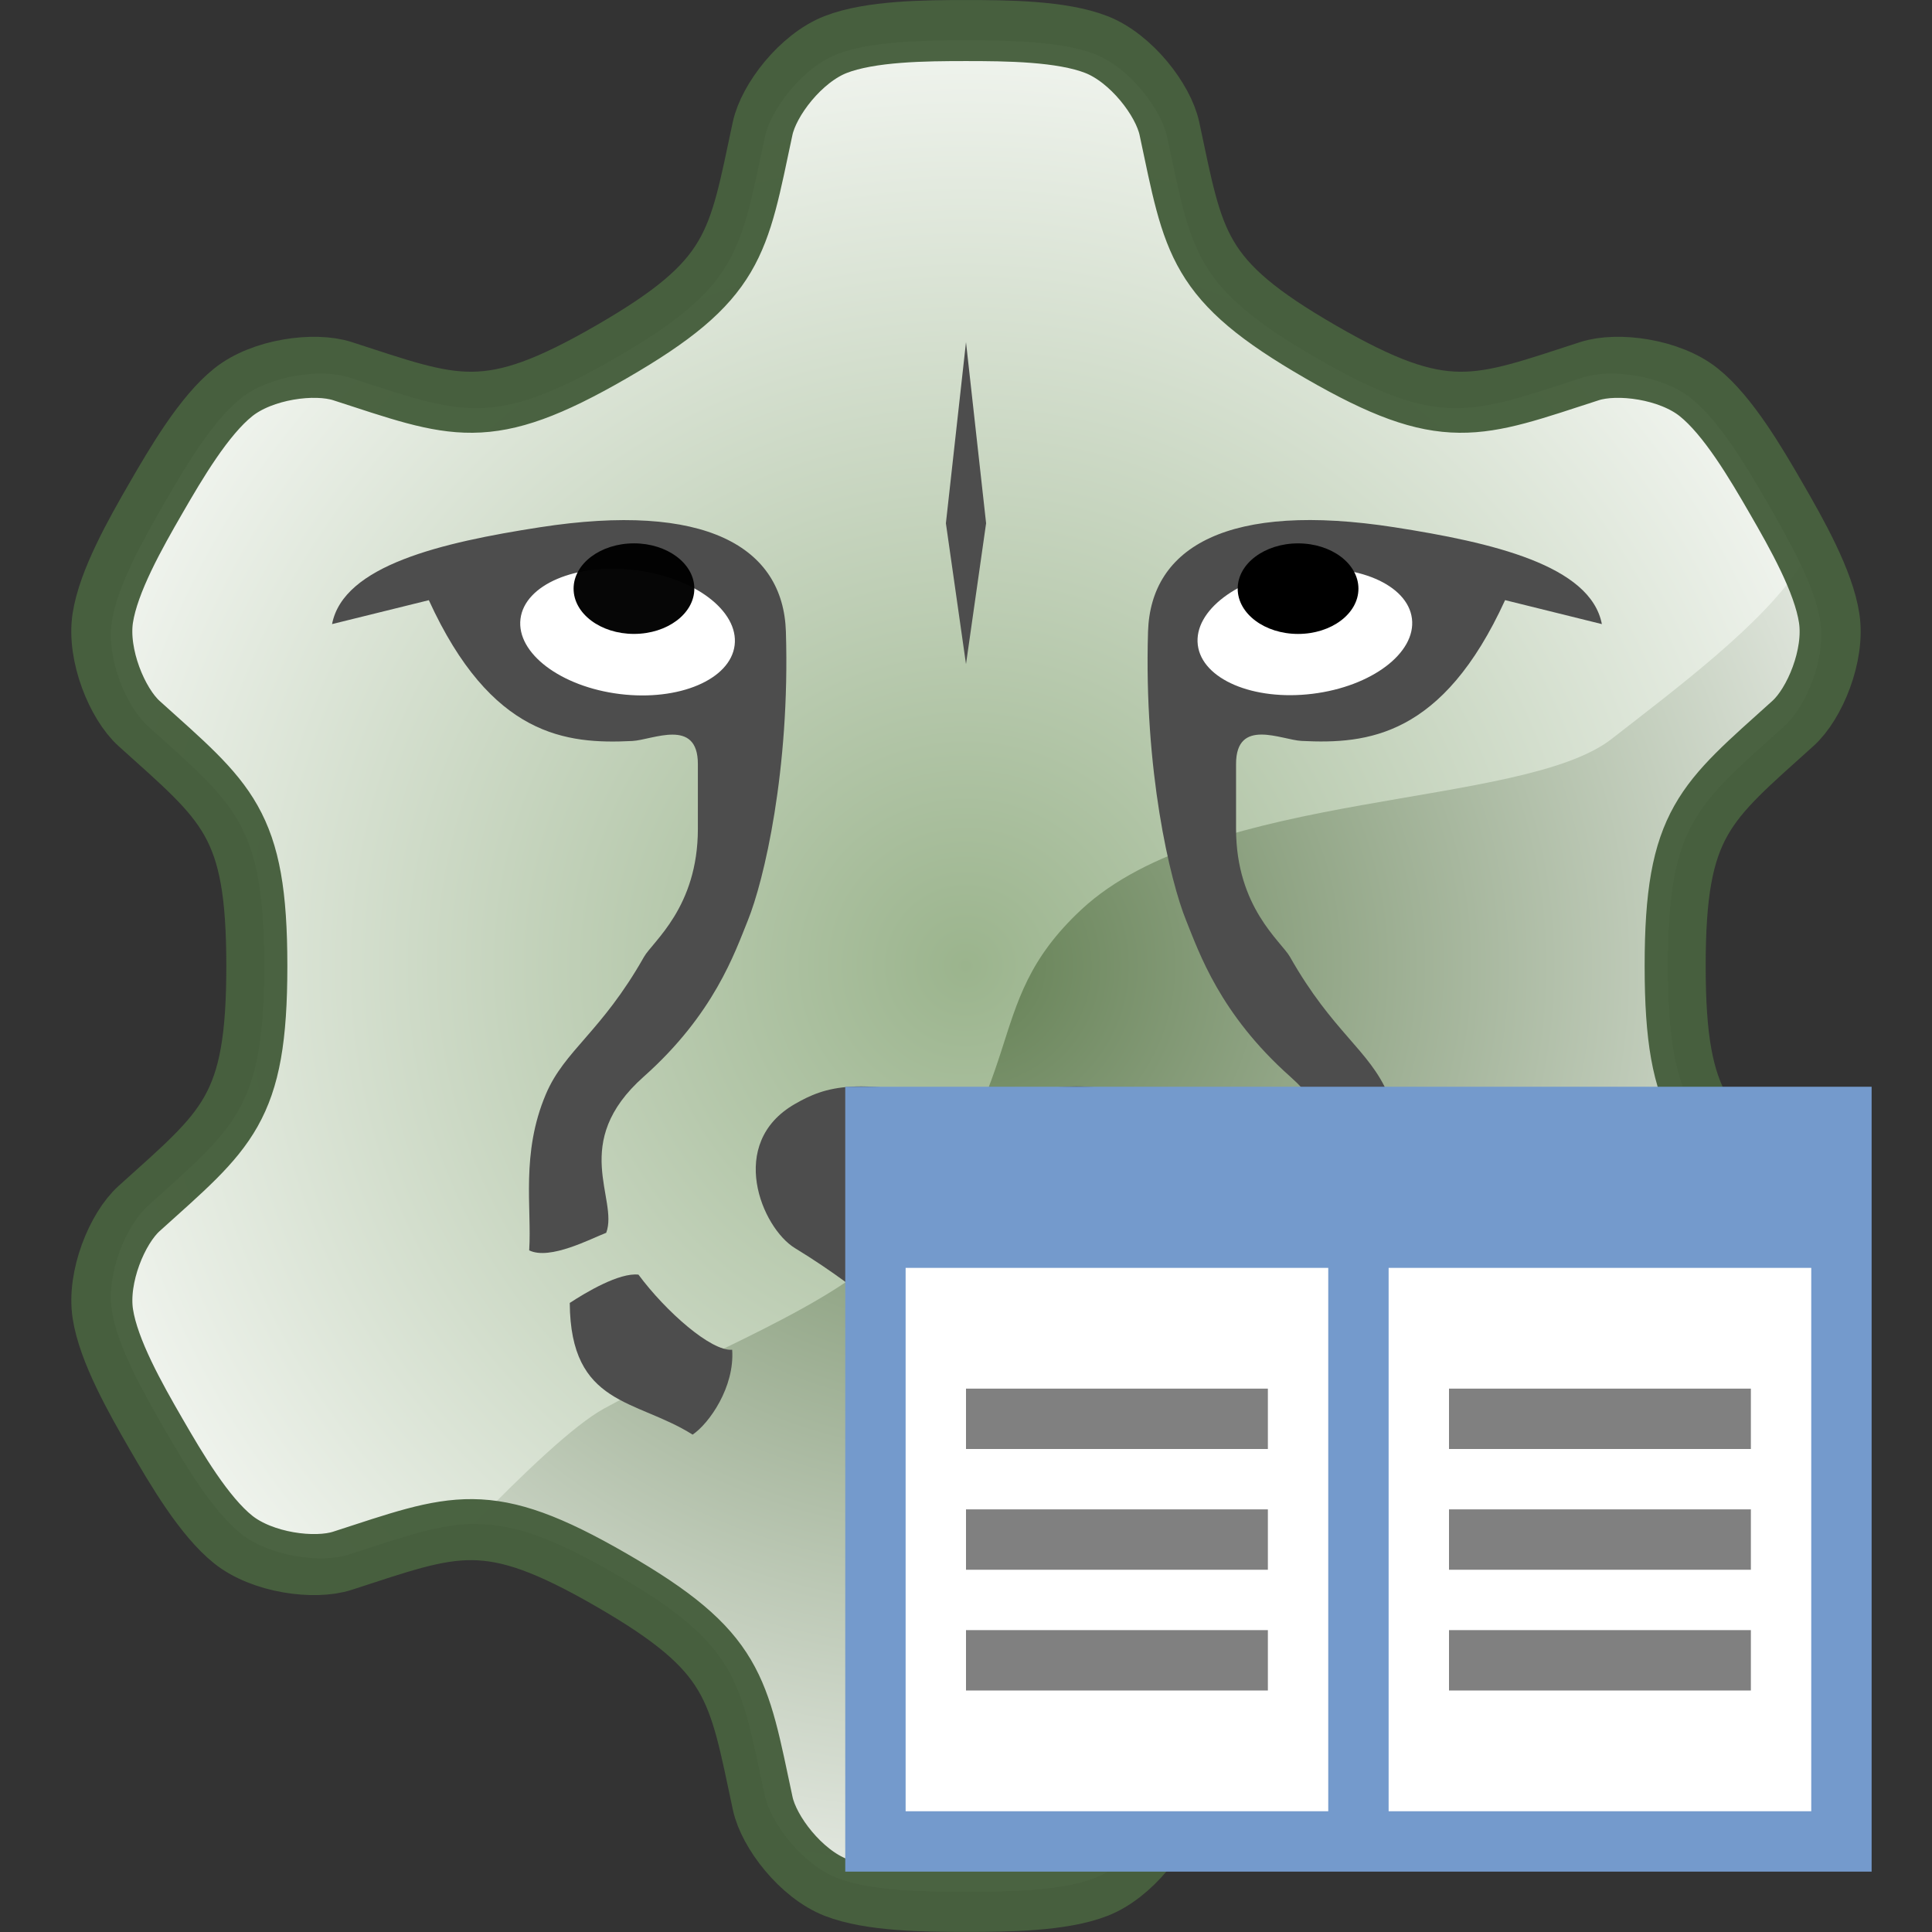 <?xml version="1.0" encoding="UTF-8" standalone="no"?>
<!-- This artwork by R. Eddy Martin is licensed under a Creative Commons Attribution-ShareAlike 4.0 (CC BY-SA) International License.
http://creativecommons.org/licenses/by-sa/4.0/
Based on original pixel artwork by Laurent Jacques.
(http://wiki.lazarus.freepascal.org/Wile64)
Original license unknown, but assumedly covered
under the same license as the Lazarus IDE. -->

<svg
   xmlns:dc="http://purl.org/dc/elements/1.1/"
   xmlns:cc="http://creativecommons.org/ns#"
   xmlns:rdf="http://www.w3.org/1999/02/22-rdf-syntax-ns#"
   xmlns:svg="http://www.w3.org/2000/svg"
   xmlns="http://www.w3.org/2000/svg"
   xmlns:xlink="http://www.w3.org/1999/xlink"
   xmlns:sodipodi="http://sodipodi.sourceforge.net/DTD/sodipodi-0.dtd"
   xmlns:inkscape="http://www.inkscape.org/namespaces/inkscape"
   version="1.1"
   id="svg2"
   viewBox="0 0 32 32"
   height="32"
   width="32"
   sodipodi:docname="win_objectinspector 32.svg"
   inkscape:version="0.92.4 (5da689c313, 2019-01-14)"
   inkscape:export-filename="win_objectinspector 32.png"
   inkscape:export-xdpi="96"
   inkscape:export-ydpi="96">
  <rect x="0" y="0" width="32" height="32" fill="#333333" stroke="none"/>
  <sodipodi:namedview
     pagecolor="#ffffff"
     bordercolor="#666666"
     borderopacity="1"
     objecttolerance="10"
     gridtolerance="10"
     guidetolerance="10"
     inkscape:pageopacity="0"
     inkscape:pageshadow="2"
     inkscape:window-width="1920"
     inkscape:window-height="1137"
     id="namedview37"
     showgrid="true"
     inkscape:zoom="29.375"
     inkscape:cx="16.089764"
     inkscape:cy="16"
     inkscape:window-x="-8"
     inkscape:window-y="-8"
     inkscape:window-maximized="1"
     inkscape:current-layer="svg2"
     inkscape:snap-global="true"
     inkscape:snap-bbox="true"
     inkscape:bbox-paths="true"
     inkscape:bbox-nodes="true"
     inkscape:snap-bbox-edge-midpoints="true"
     inkscape:snap-bbox-midpoints="true"
     inkscape:object-paths="true"
     inkscape:snap-intersection-paths="true"
     inkscape:snap-smooth-nodes="true"
     inkscape:snap-midpoints="true"
     inkscape:snap-object-midpoints="true"
     inkscape:snap-center="true"
     inkscape:snap-page="true"
     showguides="true"
     inkscape:guide-bbox="true">
    <inkscape:grid
       type="xygrid"
       id="grid931"
       spacingx="0.5"
       spacingy="0.5"
       empspacing="2" />
  </sodipodi:namedview>
  <defs
     id="defs4">
    <linearGradient
       id="linearGradient33100-1">
      <stop
         id="stop33102-7"
         offset="0"
         style="stop-color:#658155;stop-opacity:1" />
      <stop
         id="stop33104-9"
         offset="1"
         style="stop-color:#ffffff;stop-opacity:1" />
    </linearGradient>
    <linearGradient
       id="linearGradient32954-1-4">
      <stop
         style="stop-color:#9bb48d;stop-opacity:1"
         offset="0"
         id="stop32956-0-7" />
      <stop
         style="stop-color:#ffffff;stop-opacity:1"
         offset="1"
         id="stop32958-2-4" />
    </linearGradient>
    <radialGradient
       inkscape:collect="always"
       xlink:href="#linearGradient32954-1-4"
       id="radialGradient1011"
       cx="24"
       cy="24"
       fx="24"
       fy="24"
       r="21.247"
       gradientTransform="matrix(0.847,0,0,0.847,-4.333,-4.333)"
       gradientUnits="userSpaceOnUse" />
    <radialGradient
       inkscape:collect="always"
       xlink:href="#linearGradient33100-1"
       id="radialGradient1042"
       cx="24"
       cy="23.927"
       fx="24"
       fy="23.927"
       r="21.139"
       gradientTransform="matrix(0.915,-3.2412862e-8,3.1295181e-8,0.883,-5.95,-5.129)"
       gradientUnits="userSpaceOnUse" />
  </defs>
  <g
     id="g935-4"
     transform="translate(0,16)" />
  <g
     id="g935-6-2"
     transform="translate(-45.234,0.357)" />
  <path
     sodipodi:nodetypes="cccssccccsscssssscssssscssssscssscscc"
     inkscape:connector-curvature="0"
     d="m 26.221,25.75 c 0.459,0.148 1.313,0.035 1.79,-0.348 0.478,-0.382 0.934,-1.158 1.267,-1.736 0.333,-0.577 0.777,-1.361 0.87,-1.965 C 30.241,21.096 29.912,20.299 29.554,19.976 28.109,18.672 27.623,18.363 27.624,16 27.623,13.637 28.109,13.328 29.554,12.024 29.912,11.701 30.241,10.904 30.149,10.299 30.056,9.694 29.612,8.911 29.279,8.334 28.946,7.757 28.489,6.98 28.012,6.598 27.534,6.216 26.68,6.102 26.221,6.25 24.369,6.85 23.858,7.116 21.812,5.934 19.765,4.753 19.74,4.178 19.333,2.274 19.233,1.803 18.707,1.12 18.137,0.897 17.567,0.675 16.667,0.668 16,0.668 c -0.667,0 -1.567,0.007 -2.137,0.23 C 13.293,1.12 12.767,1.803 12.667,2.274 12.26,4.178 12.235,4.753 10.188,5.934 8.142,7.116 7.631,6.85 5.779,6.25 5.32,6.102 4.466,6.216 3.988,6.598 3.511,6.98 3.054,7.757 2.721,8.334 2.388,8.911 1.944,9.694 1.851,10.299 1.759,10.904 2.088,11.701 2.446,12.024 3.891,13.328 4.377,13.637 4.376,16 c 3.966e-4,2.363 -0.486,2.672 -1.931,3.976 -0.358,0.323 -0.686,1.119 -0.594,1.724 0.092,0.605 0.536,1.388 0.87,1.965 0.333,0.577 0.79,1.353 1.267,1.736 0.478,0.382 1.332,0.496 1.79,0.348 1.852,-0.599 2.363,-0.866 4.409,0.316 2.047,1.181 2.071,1.756 2.479,3.66 0.101,0.471 0.626,1.154 1.196,1.377 0.57,0.223 1.47,0.23 2.137,0.23 0.667,1e-6 1.567,-0.007 2.137,-0.23 0.57,-0.223 1.095,-0.905 1.196,-1.377 0.407,-1.904 0.432,-2.479 2.479,-3.66 2.046,-1.182 2.557,-0.916 4.409,-0.316 z"
     style="fill:url(#radialGradient1011);fill-opacity:1.0;stroke:none;stroke-width:1.333;stroke-linecap:butt;stroke-linejoin:round;stroke-miterlimit:4;stroke-dasharray:none;stroke-opacity:1"
     id="path1003" />
  <path
     inkscape:connector-curvature="0"
     style="fill:url(#radialGradient1042);fill-opacity:1.0;stroke:none;stroke-width:1.333;stroke-linecap:butt;stroke-linejoin:round;stroke-miterlimit:4;stroke-dasharray:none;stroke-opacity:1"
     d="m 12.244,3.957 c -0.09,0.233 -0.213,0.44 -0.362,0.641 0.15,-0.201 0.271,-0.408 0.362,-0.641 z m 7.513,0 c 0.091,0.233 0.212,0.44 0.362,0.641 -0.149,-0.201 -0.272,-0.408 -0.362,-0.641 z M 2.721,8.333 C 2.471,8.766 2.159,9.315 1.979,9.818 2.159,9.315 2.471,8.766 2.721,8.333 Z m 26.557,0 c 0.175,0.303 0.378,0.662 0.547,1.022 -0.169,-0.36 -0.372,-0.72 -0.547,-1.022 z m 0.547,1.022 c -0.575,0.949 -2.131,2.103 -3.13,2.883 -1.482,1.157 -6.646,0.83 -8.786,2.829 -1.743,1.627 -0.732,2.771 -3.181,5.564 -0.843,0.961 -3.103,1.806 -4.728,2.702 -0.49,0.27 -1.321,1.058 -2.148,1.91 0.633,-0.008 1.282,0.213 2.337,0.823 2.047,1.181 2.071,1.756 2.478,3.66 0.101,0.471 0.627,1.154 1.197,1.376 0.57,0.223 1.47,0.229 2.137,0.229 0.667,0 1.567,-0.007 2.137,-0.229 0.57,-0.223 1.096,-0.905 1.197,-1.376 0.407,-1.904 0.431,-2.479 2.478,-3.66 2.046,-1.182 2.558,-0.916 4.41,-0.316 0.459,0.148 1.313,0.035 1.79,-0.348 0.478,-0.382 0.934,-1.158 1.267,-1.736 0.333,-0.577 0.778,-1.361 0.87,-1.966 C 30.241,21.096 29.912,20.299 29.555,19.977 28.109,18.672 27.623,18.363 27.624,16 c -3.96e-4,-2.363 0.486,-2.672 1.931,-3.977 0.358,-0.323 0.686,-1.119 0.594,-1.724 -0.044,-0.288 -0.17,-0.617 -0.323,-0.944 z M 1.979,22.182 c 0.179,0.503 0.492,1.051 0.742,1.484 C 2.471,23.234 2.159,22.685 1.979,22.182 Z"
     id="path1026" />
  <g
     id="g935-66"
     transform="matrix(0.667,0,0,0.667,5.2909956e-5,21.333)" />
  <g
     id="g935-1"
     transform="matrix(0.667,0,0,0.667,-40.636,6.899)" />
  <path
     id="path989"
     style="fill:none;stroke:#48603f;stroke-width:1.011;stroke-linecap:butt;stroke-linejoin:round;stroke-miterlimit:4;stroke-dasharray:none;stroke-opacity:0.98"
     d="m 26.329,25.853 c 0.463,0.15 1.327,0.035 1.809,-0.351 0.483,-0.386 0.944,-1.171 1.281,-1.754 0.337,-0.583 0.786,-1.375 0.879,-1.986 0.093,-0.611 -0.239,-1.416 -0.6,-1.742 C 28.237,18.7 27.746,18.388 27.746,16 c -4.01e-4,-2.388 0.491,-2.7 1.951,-4.018 0.362,-0.326 0.694,-1.131 0.6,-1.742 C 30.205,9.628 29.756,8.836 29.419,8.253 29.082,7.669 28.621,6.885 28.138,6.499 27.656,6.112 26.792,5.998 26.329,6.147 24.457,6.753 23.941,7.022 21.873,5.828 19.805,4.634 19.78,4.053 19.369,2.129 19.267,1.653 18.736,0.963 18.16,0.738 17.584,0.513 16.674,0.506 16,0.506 c -0.674,0 -1.584,0.007 -2.16,0.232 C 13.264,0.963 12.733,1.653 12.631,2.129 12.22,4.053 12.195,4.634 10.127,5.828 8.059,7.022 7.543,6.753 5.671,6.147 5.208,5.998 4.344,6.112 3.862,6.499 3.379,6.885 2.918,7.669 2.581,8.253 2.244,8.836 1.795,9.628 1.702,10.239 1.609,10.85 1.941,11.655 2.302,11.982 3.763,13.3 4.254,13.612 4.254,16 c 4.008e-4,2.388 -0.491,2.7 -1.951,4.018 -0.362,0.326 -0.694,1.131 -0.6,1.742 0.093,0.611 0.542,1.403 0.879,1.986 0.337,0.583 0.798,1.368 1.281,1.754 0.483,0.386 1.346,0.501 1.809,0.351 1.872,-0.606 2.388,-0.875 4.456,0.32 2.068,1.194 2.093,1.775 2.505,3.699 0.102,0.476 0.633,1.166 1.209,1.391 0.576,0.225 1.486,0.232 2.16,0.232 0.674,0 1.584,-0.007 2.16,-0.232 0.576,-0.225 1.107,-0.915 1.209,-1.391 0.411,-1.924 0.436,-2.505 2.505,-3.699 2.068,-1.194 2.584,-0.925 4.456,-0.32 z"
     inkscape:connector-curvature="0"
     sodipodi:nodetypes="cccssccccsscssssscssssscssssscssscscc" />
  <path
     style="fill:#4d4d4d;stroke:none;stroke-width:0.667px;stroke-linecap:butt;stroke-linejoin:miter;stroke-opacity:1"
     d="M 16,5.667 15.667,8.667 16,11 16.333,8.667 Z"
     id="path1110"
     inkscape:connector-curvature="0"
     sodipodi:nodetypes="ccccc" />
  <g
     id="g935-2"
     transform="translate(-37.269,13.128)" />
  <path
     sodipodi:nodetypes="csscccsscc"
     inkscape:connector-curvature="0"
     d="m 16.048,22.913 c 0.988,-0.781 1.621,-1.471 2.881,-2.24 0.549,-0.335 1.135,-1.738 0,-2.388 -0.497,-0.285 -1.042,-0.483 -2.881,0.012 z m 0,0 c -0.988,-0.781 -1.621,-1.471 -2.881,-2.24 -0.549,-0.335 -1.135,-1.738 0,-2.388 0.497,-0.285 1.042,-0.483 2.881,0.012 z"
     style="fill:#4d4d4d;stroke:none;stroke-width:0.148px;stroke-linecap:butt;stroke-linejoin:miter;stroke-opacity:1"
     id="path4907-6-4" />
  <path
     sodipodi:nodetypes="cssssccssssscc"
     inkscape:connector-curvature="0"
     id="path849-2-7"
     d="m 26.532,10.337 c -0.187,-0.974 -1.818,-1.352 -3.437,-1.604 -2.743,-0.426 -4.036,0.319 -4.08,1.729 -0.07,2.291 0.364,4.126 0.631,4.784 0.216,0.533 0.559,1.55 1.724,2.586 1.233,1.095 0.412,2.023 0.621,2.586 0.25,0.095 0.933,0.459 1.276,0.291 -0.045,-0.707 0.141,-1.602 -0.276,-2.586 -0.31,-0.731 -0.919,-1.027 -1.625,-2.274 -0.145,-0.256 -0.893,-0.82 -0.893,-2.122 v -1.073 c 0,-0.774 0.755,-0.398 1.086,-0.382 1.092,0.055 2.336,-0.071 3.37,-2.332 z"
     style="fill:#4d4d4d;fill-opacity:1;stroke:none;stroke-width:1.825px;stroke-linecap:butt;stroke-linejoin:miter;stroke-opacity:1" />
  <path
     sodipodi:nodetypes="ccccc"
     inkscape:connector-curvature="0"
     id="path851-7-1"
     d="m 22.595,21.581 c -0.269,-0.177 -0.823,-0.506 -1.138,-0.469 -0.455,0.614 -1.208,1.275 -1.552,1.244 -0.043,0.616 0.378,1.218 0.655,1.406 0.94,-0.594 2.024,-0.469 2.035,-2.182 z"
     style="fill:#4d4d4d;stroke:none;stroke-width:1.825px;stroke-linecap:butt;stroke-linejoin:miter;stroke-opacity:1" />
  <ellipse
     transform="matrix(-0.993,0.122,0.122,0.993,0,0)"
     ry="1.034"
     rx="1.786"
     cy="13.016"
     cx="-20.166"
     id="ellipse853-3-7"
     style="opacity:1;fill:#ffffff;fill-opacity:1;stroke:none;stroke-width:9.124;stroke-linecap:round;stroke-linejoin:round;stroke-miterlimit:4;stroke-dasharray:none;stroke-opacity:1;paint-order:normal" />
  <path
     style="fill:#4d4d4d;fill-opacity:1;stroke:none;stroke-width:1.825px;stroke-linecap:butt;stroke-linejoin:miter;stroke-opacity:1"
     d="M 5.5,10.337 C 5.687,9.364 7.318,8.985 8.937,8.734 c 2.743,-0.426 4.036,0.319 4.08,1.729 0.07,2.291 -0.364,4.126 -0.631,4.784 -0.216,0.533 -0.559,1.55 -1.724,2.586 -1.233,1.095 -0.412,2.023 -0.621,2.586 -0.25,0.095 -0.933,0.459 -1.276,0.291 0.045,-0.707 -0.141,-1.602 0.276,-2.586 0.31,-0.731 0.919,-1.027 1.625,-2.274 0.145,-0.256 0.893,-0.82 0.893,-2.122 v -1.073 c 0,-0.774 -0.755,-0.398 -1.086,-0.382 -1.092,0.055 -2.336,-0.071 -3.37,-2.332 z"
     id="path1043-2"
     inkscape:connector-curvature="0"
     sodipodi:nodetypes="cssssccssssscc" />
  <path
     style="fill:#4d4d4d;stroke:none;stroke-width:1.825px;stroke-linecap:butt;stroke-linejoin:miter;stroke-opacity:1"
     d="m 9.437,21.581 c 0.269,-0.177 0.823,-0.506 1.138,-0.469 0.455,0.614 1.208,1.275 1.552,1.244 0.043,0.616 -0.378,1.218 -0.655,1.406 -0.94,-0.594 -2.024,-0.469 -2.035,-2.182 z"
     id="path1045-9"
     inkscape:connector-curvature="0"
     sodipodi:nodetypes="ccccc" />
  <ellipse
     style="opacity:1;fill:#ffffff;fill-opacity:1;stroke:none;stroke-width:9.124;stroke-linecap:round;stroke-linejoin:round;stroke-miterlimit:4;stroke-dasharray:none;stroke-opacity:1;paint-order:normal"
     id="ellipse1051-9"
     cx="11.588"
     cy="9.119"
     rx="1.786"
     ry="1.034"
     transform="matrix(0.993,0.122,-0.122,0.993,0,0)" />
  <ellipse
     style="opacity:1;fill:#000000;fill-opacity:1;stroke:none;stroke-width:6.59;stroke-linecap:butt;stroke-linejoin:round;stroke-miterlimit:4;stroke-dasharray:none;stroke-opacity:0.976;paint-order:normal"
     id="path863-6"
     cx="21.5"
     cy="9.75"
     rx="1"
     ry="0.75" />
  <ellipse
     cy="9.757"
     cx="10.495"
     id="circle865-4"
     style="opacity:1;fill:#000000;fill-opacity:0.976;stroke:none;stroke-width:6.59;stroke-linecap:butt;stroke-linejoin:round;stroke-miterlimit:4;stroke-dasharray:none;stroke-opacity:0.976;paint-order:normal"
     rx="1"
     ry="0.75"
     transform="matrix(1,-7.0667244e-4,5.5835895e-4,1,0,0)" />
  <g
     id="g935-6-9"
     transform="translate(-82.503,-2.515)" />
  <g
     id="g935-64-6"
     transform="translate(-77.274,4.866)" />
  <g
     id="g935-1-8"
     transform="translate(-86.247,3.613)" />
  <g
     aria-label="7"
     style="font-style:normal;font-weight:normal;font-size:10.667px;line-height:25px;font-family:sans-serif;letter-spacing:0px;word-spacing:0px;fill:#000000;fill-opacity:1;stroke:none;stroke-width:1px;stroke-linecap:butt;stroke-linejoin:miter;stroke-opacity:1"
     id="text846"
     transform="translate(-801.779,-1202.429)" />
  <g
     aria-label="7"
     style="font-style:normal;font-weight:normal;font-size:10.667px;line-height:25px;font-family:sans-serif;letter-spacing:0px;word-spacing:0px;fill:#000000;fill-opacity:1;stroke:none;stroke-width:1px;stroke-linecap:butt;stroke-linejoin:miter;stroke-opacity:1"
     id="text846-8"
     transform="translate(-827.798,-1207.135)" />
  <g
     aria-label="7"
     style="font-style:normal;font-weight:normal;font-size:10.667px;line-height:25px;font-family:sans-serif;letter-spacing:0px;word-spacing:0px;fill:#000000;fill-opacity:1;stroke:none;stroke-width:1px;stroke-linecap:butt;stroke-linejoin:miter;stroke-opacity:1"
     id="text846-7"
     transform="translate(-856.26,-1232.284)" />
  <g
     aria-label="7"
     style="font-style:normal;font-weight:normal;font-size:10.667px;line-height:25px;font-family:sans-serif;letter-spacing:0px;word-spacing:0px;fill:#000000;fill-opacity:1;stroke:none;stroke-width:1px;stroke-linecap:butt;stroke-linejoin:miter;stroke-opacity:1"
     id="text846-8-6"
     transform="translate(-882.278,-1236.99)" />
  <g
     aria-label="7"
     style="font-style:normal;font-weight:normal;font-size:10.667px;line-height:25px;font-family:sans-serif;letter-spacing:0px;word-spacing:0px;fill:#000000;fill-opacity:1;stroke:none;stroke-width:1px;stroke-linecap:butt;stroke-linejoin:miter;stroke-opacity:1"
     id="text846-6"
     transform="translate(-850.779,-1202.429)" />
  <g
     aria-label="7"
     style="font-style:normal;font-weight:normal;font-size:10.667px;line-height:25px;font-family:sans-serif;letter-spacing:0px;word-spacing:0px;fill:#000000;fill-opacity:1;stroke:none;stroke-width:1px;stroke-linecap:butt;stroke-linejoin:miter;stroke-opacity:1"
     id="text846-8-7"
     transform="translate(-876.798,-1207.135)" />
  <g
     aria-label="7"
     style="font-style:normal;font-weight:normal;font-size:10.667px;line-height:25px;font-family:sans-serif;letter-spacing:0px;word-spacing:0px;fill:#000000;fill-opacity:1;stroke:none;stroke-width:1px;stroke-linecap:butt;stroke-linejoin:miter;stroke-opacity:1"
     id="text846-7-3"
     transform="translate(-905.26,-1232.284)" />
  <g
     aria-label="7"
     style="font-style:normal;font-weight:normal;font-size:10.667px;line-height:25px;font-family:sans-serif;letter-spacing:0px;word-spacing:0px;fill:#000000;fill-opacity:1;stroke:none;stroke-width:1px;stroke-linecap:butt;stroke-linejoin:miter;stroke-opacity:1"
     id="text846-8-6-7"
     transform="translate(-931.278,-1236.99)" />
  <g
     aria-label="7"
     style="font-style:normal;font-weight:normal;font-size:10.667px;line-height:25px;font-family:sans-serif;letter-spacing:0px;word-spacing:0px;fill:#000000;fill-opacity:1;stroke:none;stroke-width:1px;stroke-linecap:butt;stroke-linejoin:miter;stroke-opacity:1"
     id="text846-3"
     transform="translate(-793.577,-1187.593)" />
  <g
     aria-label="7"
     style="font-style:normal;font-weight:normal;font-size:10.667px;line-height:25px;font-family:sans-serif;letter-spacing:0px;word-spacing:0px;fill:#000000;fill-opacity:1;stroke:none;stroke-width:1px;stroke-linecap:butt;stroke-linejoin:miter;stroke-opacity:1"
     id="text846-8-1"
     transform="translate(-819.596,-1192.298)" />
  <g
     aria-label="7"
     style="font-style:normal;font-weight:normal;font-size:10.667px;line-height:25px;font-family:sans-serif;letter-spacing:0px;word-spacing:0px;fill:#000000;fill-opacity:1;stroke:none;stroke-width:1px;stroke-linecap:butt;stroke-linejoin:miter;stroke-opacity:1"
     id="text846-7-5"
     transform="translate(-848.058,-1217.448)" />
  <g
     aria-label="7"
     style="font-style:normal;font-weight:normal;font-size:10.667px;line-height:25px;font-family:sans-serif;letter-spacing:0px;word-spacing:0px;fill:#000000;fill-opacity:1;stroke:none;stroke-width:1px;stroke-linecap:butt;stroke-linejoin:miter;stroke-opacity:1"
     id="text846-8-6-5"
     transform="translate(-874.076,-1222.153)" />
  <g
     aria-label="7"
     style="font-style:normal;font-weight:normal;font-size:10.667px;line-height:25px;font-family:sans-serif;letter-spacing:0px;word-spacing:0px;fill:#000000;fill-opacity:1;stroke:none;stroke-width:1px;stroke-linecap:butt;stroke-linejoin:miter;stroke-opacity:1"
     id="text846-9"
     transform="translate(-835.629,-1180.747)" />
  <g
     aria-label="7"
     style="font-style:normal;font-weight:normal;font-size:10.667px;line-height:25px;font-family:sans-serif;letter-spacing:0px;word-spacing:0px;fill:#000000;fill-opacity:1;stroke:none;stroke-width:1px;stroke-linecap:butt;stroke-linejoin:miter;stroke-opacity:1"
     id="text846-8-2"
     transform="translate(-861.647,-1185.453)" />
  <g
     aria-label="7"
     style="font-style:normal;font-weight:normal;font-size:10.667px;line-height:25px;font-family:sans-serif;letter-spacing:0px;word-spacing:0px;fill:#000000;fill-opacity:1;stroke:none;stroke-width:1px;stroke-linecap:butt;stroke-linejoin:miter;stroke-opacity:1"
     id="text846-7-0"
     transform="translate(-890.109,-1210.602)" />
  <g
     aria-label="7"
     style="font-style:normal;font-weight:normal;font-size:10.667px;line-height:25px;font-family:sans-serif;letter-spacing:0px;word-spacing:0px;fill:#000000;fill-opacity:1;stroke:none;stroke-width:1px;stroke-linecap:butt;stroke-linejoin:miter;stroke-opacity:1"
     id="text846-8-6-2"
     transform="translate(-916.128,-1215.307)" />
  <g
     id="g935"
     transform="translate(0,16)" />
  <g
     id="g935-6"
     transform="translate(-45.234,0.357)" />
  <g
     id="g935-64"
     transform="translate(-40.005,7.738)" />
  <g
     id="g935-3"
     transform="translate(-32.005,11)" />
  <g
     id="g865">
    <rect
       y="18"
       x="14"
       height="13"
       width="17"
       id="rect949"
       style="opacity:1;fill:#749acc;fill-opacity:1;stroke:none;stroke-width:2.052;stroke-linecap:butt;stroke-linejoin:round;stroke-miterlimit:4;stroke-dasharray:none;stroke-opacity:1;paint-order:normal" />
    <rect
       y="21"
       x="15"
       height="9"
       width="7"
       id="rect951"
       style="opacity:1;fill:#ffffff;fill-opacity:1;stroke:none;stroke-width:0.144;stroke-linecap:butt;stroke-linejoin:round;stroke-miterlimit:4;stroke-dasharray:none;stroke-opacity:1;paint-order:normal" />
    <rect
       style="opacity:1;fill:#ffffff;fill-opacity:1;stroke:none;stroke-width:0.144;stroke-linecap:butt;stroke-linejoin:round;stroke-miterlimit:4;stroke-dasharray:none;stroke-opacity:1;paint-order:normal"
       id="rect891"
       width="7"
       height="9"
       x="23"
       y="21" />
    <g
       id="g1005">
      <rect
         style="opacity:1;fill:#808080;fill-opacity:1;stroke:none;stroke-width:1.327;stroke-linecap:butt;stroke-linejoin:round;stroke-miterlimit:4;stroke-dasharray:none;stroke-opacity:1;paint-order:normal"
         id="rect964"
         width="5"
         height="1"
         x="16"
         y="23" />
      <rect
         y="27"
         x="16"
         height="1"
         width="5"
         id="rect998"
         style="opacity:1;fill:#808080;fill-opacity:1;stroke:none;stroke-width:1.327;stroke-linecap:butt;stroke-linejoin:round;stroke-miterlimit:4;stroke-dasharray:none;stroke-opacity:1;paint-order:normal" />
      <rect
         style="opacity:1;fill:#808080;fill-opacity:1;stroke:none;stroke-width:1.327;stroke-linecap:butt;stroke-linejoin:round;stroke-miterlimit:4;stroke-dasharray:none;stroke-opacity:1;paint-order:normal"
         id="rect1000"
         width="5"
         height="1"
         x="16"
         y="25" />
    </g>
    <g
       transform="translate(8)"
       id="g1013">
      <rect
         y="23"
         x="16"
         height="1"
         width="5"
         id="rect1007"
         style="opacity:1;fill:#808080;fill-opacity:1;stroke:none;stroke-width:1.327;stroke-linecap:butt;stroke-linejoin:round;stroke-miterlimit:4;stroke-dasharray:none;stroke-opacity:1;paint-order:normal" />
      <rect
         style="opacity:1;fill:#808080;fill-opacity:1;stroke:none;stroke-width:1.327;stroke-linecap:butt;stroke-linejoin:round;stroke-miterlimit:4;stroke-dasharray:none;stroke-opacity:1;paint-order:normal"
         id="rect1009"
         width="5"
         height="1"
         x="16"
         y="27" />
      <rect
         y="25"
         x="16"
         height="1"
         width="5"
         id="rect1011"
         style="opacity:1;fill:#808080;fill-opacity:1;stroke:none;stroke-width:1.327;stroke-linecap:butt;stroke-linejoin:round;stroke-miterlimit:4;stroke-dasharray:none;stroke-opacity:1;paint-order:normal" />
    </g>
  </g>
</svg>
